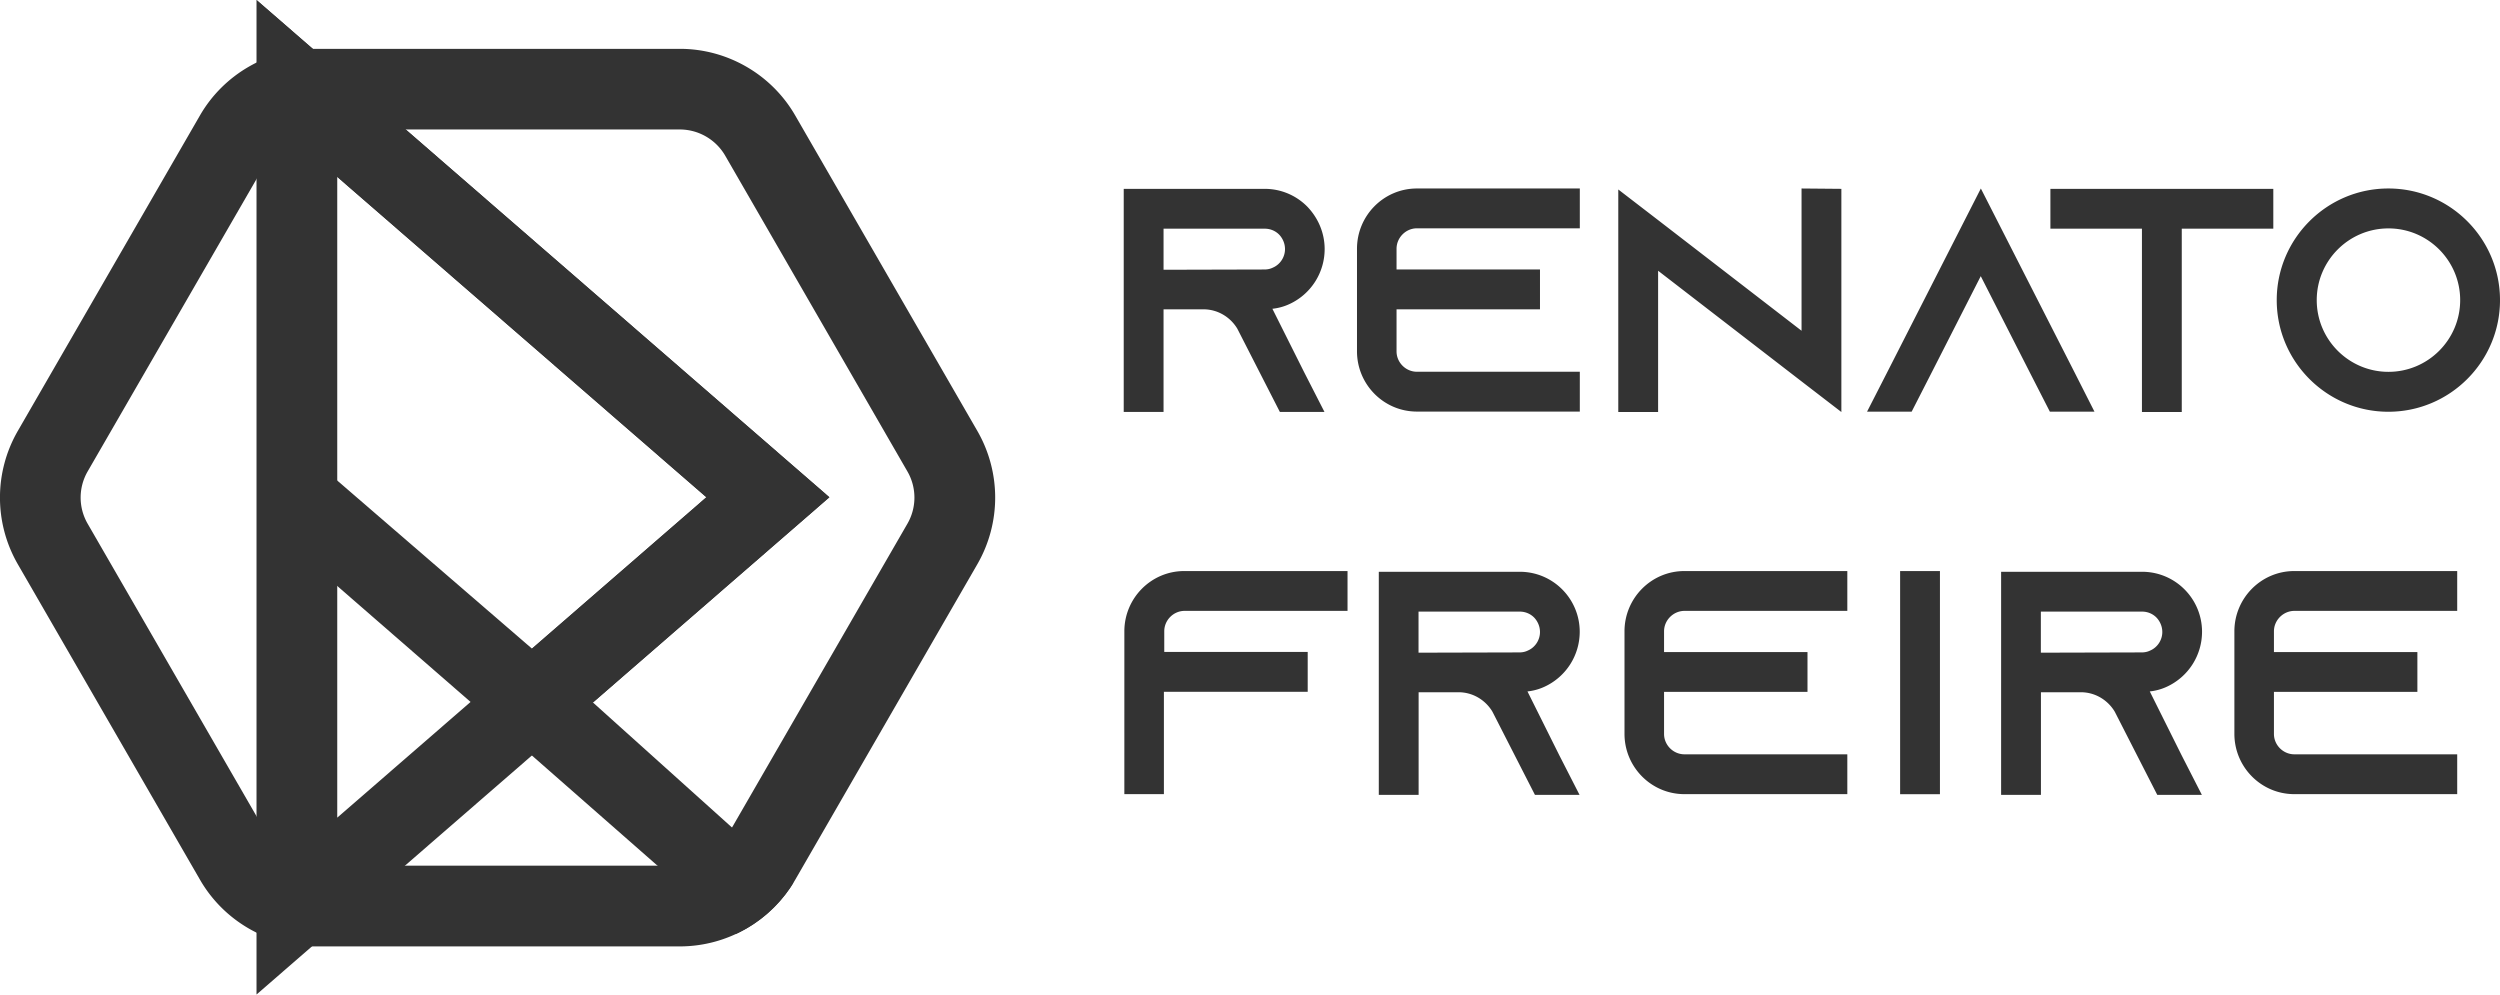 <svg xmlns="http://www.w3.org/2000/svg" xmlns:xlink="http://www.w3.org/1999/xlink" viewBox="0 0 277.47 110.38"><style>.st1{fill:#333}.st2{fill:#333}</style><g id="Camada_1"><path class="st2" d="M144.74 41.3l2.26 4.42h-4.95l-2.26-4.42-2.37-4.64-.11-.21c-.78-1.27-2.16-2.12-3.75-2.12h-4.42v11.39h-4.42V20.96h15.64c1.84 0 3.5.74 4.71 1.95 1.2 1.24 1.95 2.9 1.95 4.74a6.72 6.72 0 01-3.89 6.09c-.6.28-1.24.46-1.91.53l3.52 7.03zm-4.38-11.39c.32 0 .64-.07.92-.21.81-.35 1.34-1.17 1.34-2.05 0-.81-.42-1.38-.67-1.63-.28-.28-.81-.64-1.59-.64h-11.22v4.56l11.22-.03zM155 27.61v2.3h15.92v4.42H155V39c0 1.24 1.03 2.26 2.26 2.26h18.08v4.42h-18.08c-3.68 0-6.65-3.01-6.65-6.69V27.61c0-3.68 2.97-6.69 6.65-6.69h18.08v4.42h-18.08c-1.23 0-2.26 1.03-2.26 2.27zM204.37 20.96v24.77l-4.42-3.4-15.92-12.28v15.68h-4.42v-24.7l4.42 3.4 15.92 12.28V20.92l4.42.04zM232.46 45.69h-4.95l-2.26-4.42-5.41-10.62-5.41 10.62-2.26 4.42h-4.95l2.26-4.42 10.37-20.35 10.37 20.35 2.24 4.42zM252.31 20.96v4.42h-10.16v20.35h-4.42V25.38h-10.16v-4.42h24.74zM277.47 33.31c0 6.83-5.56 12.39-12.39 12.39-6.83 0-12.39-5.56-12.39-12.39s5.56-12.39 12.39-12.39c6.84 0 12.39 5.56 12.39 12.39zm-4.42 0c0-4.39-3.57-7.96-7.96-7.96-4.39 0-7.96 3.57-7.96 7.96 0 4.39 3.57 7.96 7.96 7.96 4.39 0 7.96-3.57 7.96-7.96zM149.56 63.38v4.42h-18.08c-1.24 0-2.26 1.03-2.26 2.26v2.3h15.92v4.42h-15.96v11.36h-4.39V70.07c0-3.68 2.97-6.69 6.65-6.69h18.12zM173.05 83.8l2.26 4.42h-4.95l-2.26-4.42-2.37-4.64-.11-.21c-.78-1.27-2.16-2.12-3.75-2.12h-4.42v11.39h-4.42V63.46h15.64c1.84 0 3.5.74 4.71 1.95 1.2 1.2 1.95 2.87 1.95 4.71a6.72 6.72 0 01-3.89 6.09c-.6.28-1.24.46-1.91.53l3.52 7.06zm-4.39-11.39c.32 0 .64-.07.92-.21.81-.35 1.34-1.17 1.34-2.05 0-.81-.42-1.38-.67-1.63-.28-.28-.81-.64-1.59-.64h-11.22v4.56l11.22-.03zM184.69 70.07v2.3h15.92v4.42h-15.92v4.67c0 1.24 1.03 2.26 2.26 2.26h18.08v4.42h-18.08c-3.68 0-6.65-3.01-6.65-6.69V70.07c0-3.68 2.97-6.69 6.65-6.69h18.08v4.42h-18.08c-1.23.01-2.26 1.03-2.26 2.27zM210.89 88.16V63.38h4.42v24.77h-4.42zM242.12 83.8l2.26 4.42h-4.95l-2.26-4.42-2.37-4.64-.11-.21c-.78-1.27-2.16-2.12-3.75-2.12h-4.42v11.39h-4.42V63.46h15.64c1.84 0 3.5.74 4.71 1.95 1.2 1.2 1.95 2.87 1.95 4.71a6.72 6.72 0 01-3.89 6.09c-.6.28-1.24.46-1.91.53l3.52 7.06zm-4.39-11.39c.32 0 .64-.07.92-.21.81-.35 1.34-1.17 1.34-2.05 0-.81-.42-1.38-.67-1.63-.28-.28-.81-.64-1.59-.64h-11.22v4.56l11.22-.03zM252.38 70.07v2.3h15.92v4.42h-15.92v4.67c0 1.24 1.03 2.26 2.26 2.26h18.08v4.42h-18.08c-3.68 0-6.65-3.01-6.65-6.69V70.07c0-3.68 2.97-6.69 6.65-6.69h18.08v4.42h-18.08c-1.23.01-2.26 1.03-2.26 2.27z"/><g><path class="st2" d="M75.46 105.04H35c-5.26 0-10.16-2.83-12.79-7.38L1.97 62.61a14.81 14.81 0 010-14.77L22.2 12.8c2.63-4.55 7.54-7.38 12.8-7.38h40.46c5.26 0 10.16 2.83 12.79 7.38l20.23 35.04a14.81 14.81 0 010 14.77L88.25 97.66a14.815 14.815 0 01-12.79 7.38zM35 14.37c-2.07 0-4 1.11-5.03 2.91L9.73 52.32a5.8 5.8 0 000 5.81l20.23 35.04a5.838 5.838 0 005.03 2.91h40.46c2.07 0 4-1.11 5.03-2.91l20.23-35.04a5.8 5.8 0 000-5.81L80.49 17.28a5.838 5.838 0 00-5.03-2.91H35z"/><path class="st1" d="M28.47 110.38V0l63.58 55.19-63.58 55.19zm8.96-90.75v71.12L78.4 55.19 37.43 19.63z"/><path class="st1" d="M28.47 0l63.58 55.19-26.21 22.75-6.8-5.95 19.36-16.8-40.97-35.56"/><defs><path id="SVGID_29_" d="M75.46 105.04H35c-5.26 0-10.16-2.83-12.79-7.38L1.97 62.61a14.81 14.81 0 010-14.77L22.2 12.8c2.63-4.55 7.54-7.38 12.8-7.38h40.46c5.26 0 10.16 2.83 12.79 7.38l20.23 35.04a14.81 14.81 0 010 14.77L88.25 97.66a14.815 14.815 0 01-12.79 7.38z"/></defs><clipPath id="SVGID_2_"><use xlink:href="#SVGID_29_" overflow="visible"/></clipPath><g clip-path="url(#SVGID_2_)"><path fill="#333" d="M87.22 108.58L56.15 81.32l-27.59-24V45.68l33.46 28.88 30.12 27.08z"/></g></g></g></svg>